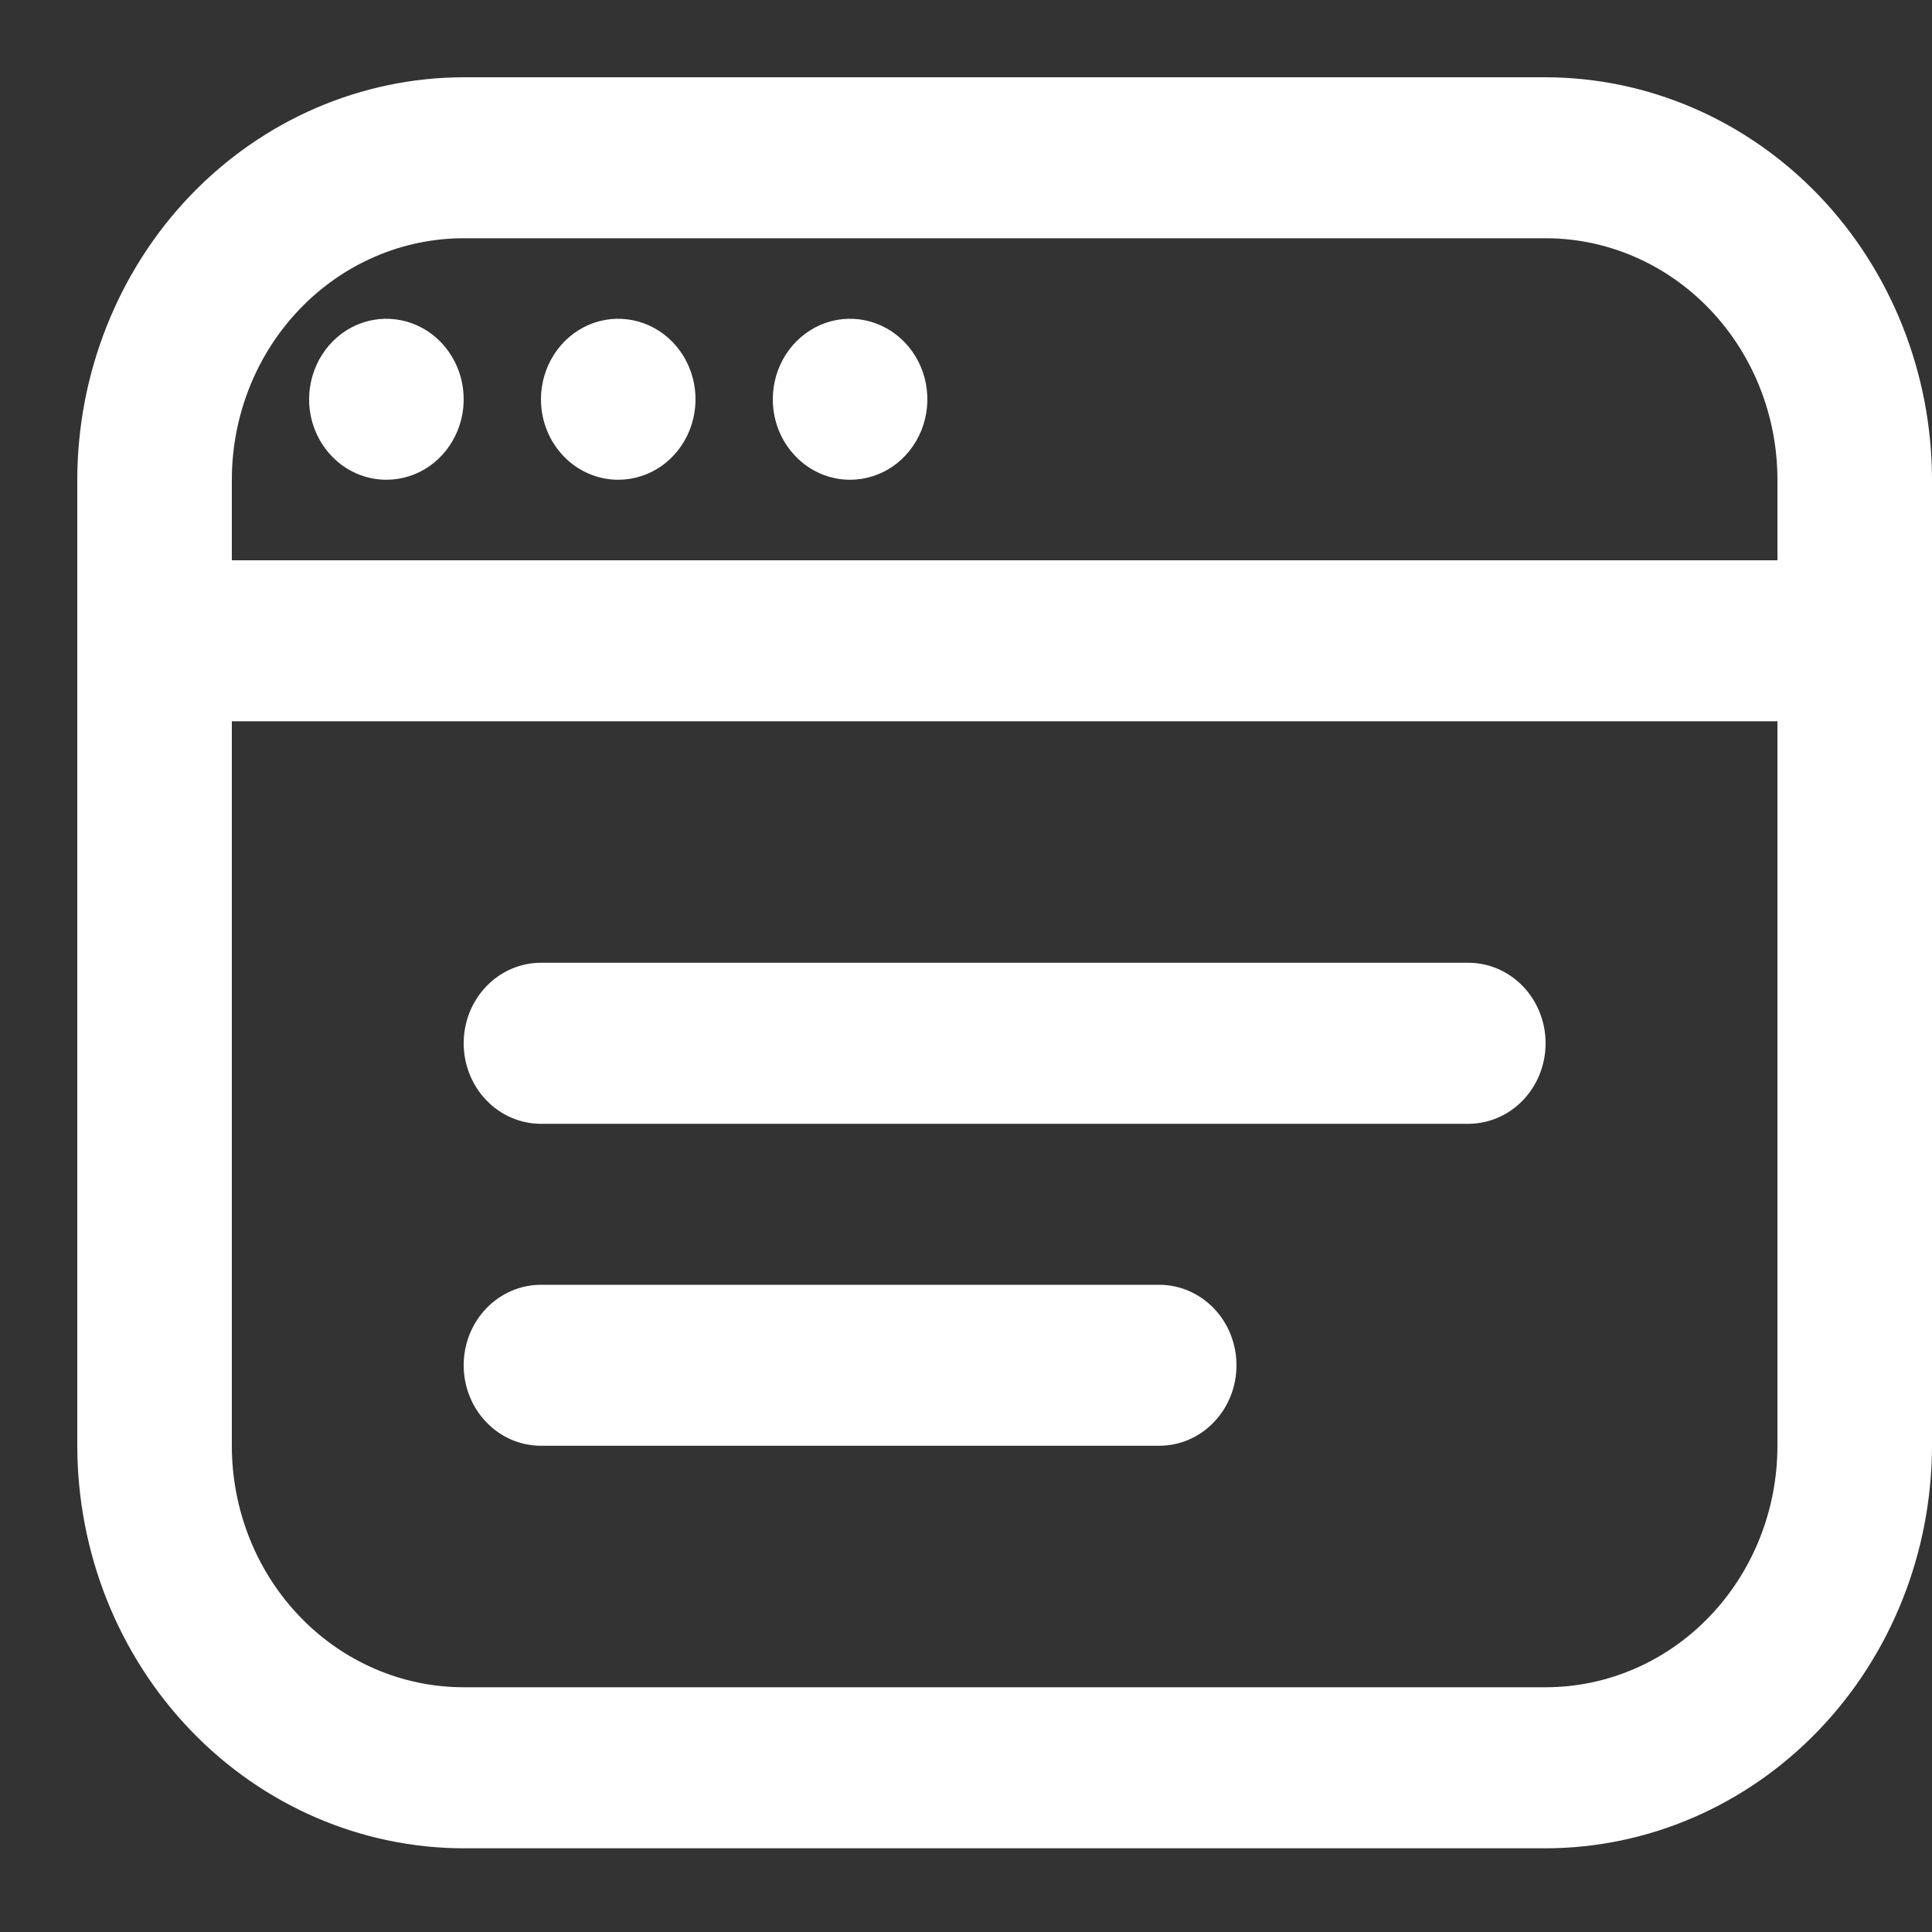<svg width="25" height="25" viewBox="0 0 25 25" fill="none" xmlns="http://www.w3.org/2000/svg">
<rect x="0" y="0" width="25" height="25" fill="#333333" stroke="none"/>
<path d="M20 1H6C4.674 1.002 3.404 1.551 2.466 2.527C1.529 3.504 1.002 4.828 1 6.208L1 18.708C1.002 20.089 1.529 21.413 2.466 22.389C3.404 23.366 4.674 23.915 6 23.917H20C21.326 23.915 22.596 23.366 23.534 22.389C24.471 21.413 24.998 20.089 25 18.708V6.208C24.998 4.828 24.471 3.504 23.534 2.527C22.596 1.551 21.326 1.002 20 1ZM6 3.083H20C20.796 3.083 21.559 3.413 22.121 3.999C22.684 4.585 23 5.38 23 6.208V7.25H3V6.208C3 5.38 3.316 4.585 3.879 3.999C4.441 3.413 5.204 3.083 6 3.083ZM20 21.833H6C5.204 21.833 4.441 21.504 3.879 20.918C3.316 20.332 3 19.537 3 18.708V9.333H23V18.708C23 19.537 22.684 20.332 22.121 20.918C21.559 21.504 20.796 21.833 20 21.833ZM20 13.5C20 13.776 19.895 14.041 19.707 14.237C19.52 14.432 19.265 14.542 19 14.542H7C6.735 14.542 6.48 14.432 6.293 14.237C6.105 14.041 6 13.776 6 13.5C6 13.224 6.105 12.959 6.293 12.763C6.48 12.568 6.735 12.458 7 12.458H19C19.265 12.458 19.52 12.568 19.707 12.763C19.895 12.959 20 13.224 20 13.5ZM16 17.667C16 17.943 15.895 18.208 15.707 18.403C15.52 18.599 15.265 18.708 15 18.708H7C6.735 18.708 6.48 18.599 6.293 18.403C6.105 18.208 6 17.943 6 17.667C6 17.39 6.105 17.125 6.293 16.93C6.48 16.735 6.735 16.625 7 16.625H15C15.265 16.625 15.52 16.735 15.707 16.93C15.895 17.125 16 17.39 16 17.667ZM4 5.167C4 4.961 4.059 4.759 4.169 4.588C4.278 4.417 4.435 4.283 4.617 4.204C4.8 4.125 5.001 4.105 5.195 4.145C5.389 4.185 5.567 4.284 5.707 4.43C5.847 4.576 5.942 4.761 5.981 4.963C6.019 5.166 6 5.375 5.924 5.565C5.848 5.756 5.72 5.918 5.556 6.033C5.391 6.147 5.198 6.208 5 6.208C4.735 6.208 4.48 6.099 4.293 5.903C4.105 5.708 4 5.443 4 5.167ZM7 5.167C7 4.961 7.059 4.759 7.169 4.588C7.278 4.417 7.435 4.283 7.617 4.204C7.8 4.125 8.001 4.105 8.195 4.145C8.389 4.185 8.567 4.284 8.707 4.43C8.847 4.576 8.942 4.761 8.981 4.963C9.019 5.166 9 5.375 8.924 5.565C8.848 5.756 8.72 5.918 8.556 6.033C8.391 6.147 8.198 6.208 8 6.208C7.735 6.208 7.48 6.099 7.293 5.903C7.105 5.708 7 5.443 7 5.167ZM10 5.167C10 4.961 10.059 4.759 10.168 4.588C10.278 4.417 10.435 4.283 10.617 4.204C10.8 4.125 11.001 4.105 11.195 4.145C11.389 4.185 11.567 4.284 11.707 4.43C11.847 4.576 11.942 4.761 11.981 4.963C12.019 5.166 12 5.375 11.924 5.565C11.848 5.756 11.72 5.918 11.556 6.033C11.391 6.147 11.198 6.208 11 6.208C10.735 6.208 10.48 6.099 10.293 5.903C10.105 5.708 10 5.443 10 5.167Z" fill="white"/>
</svg>
